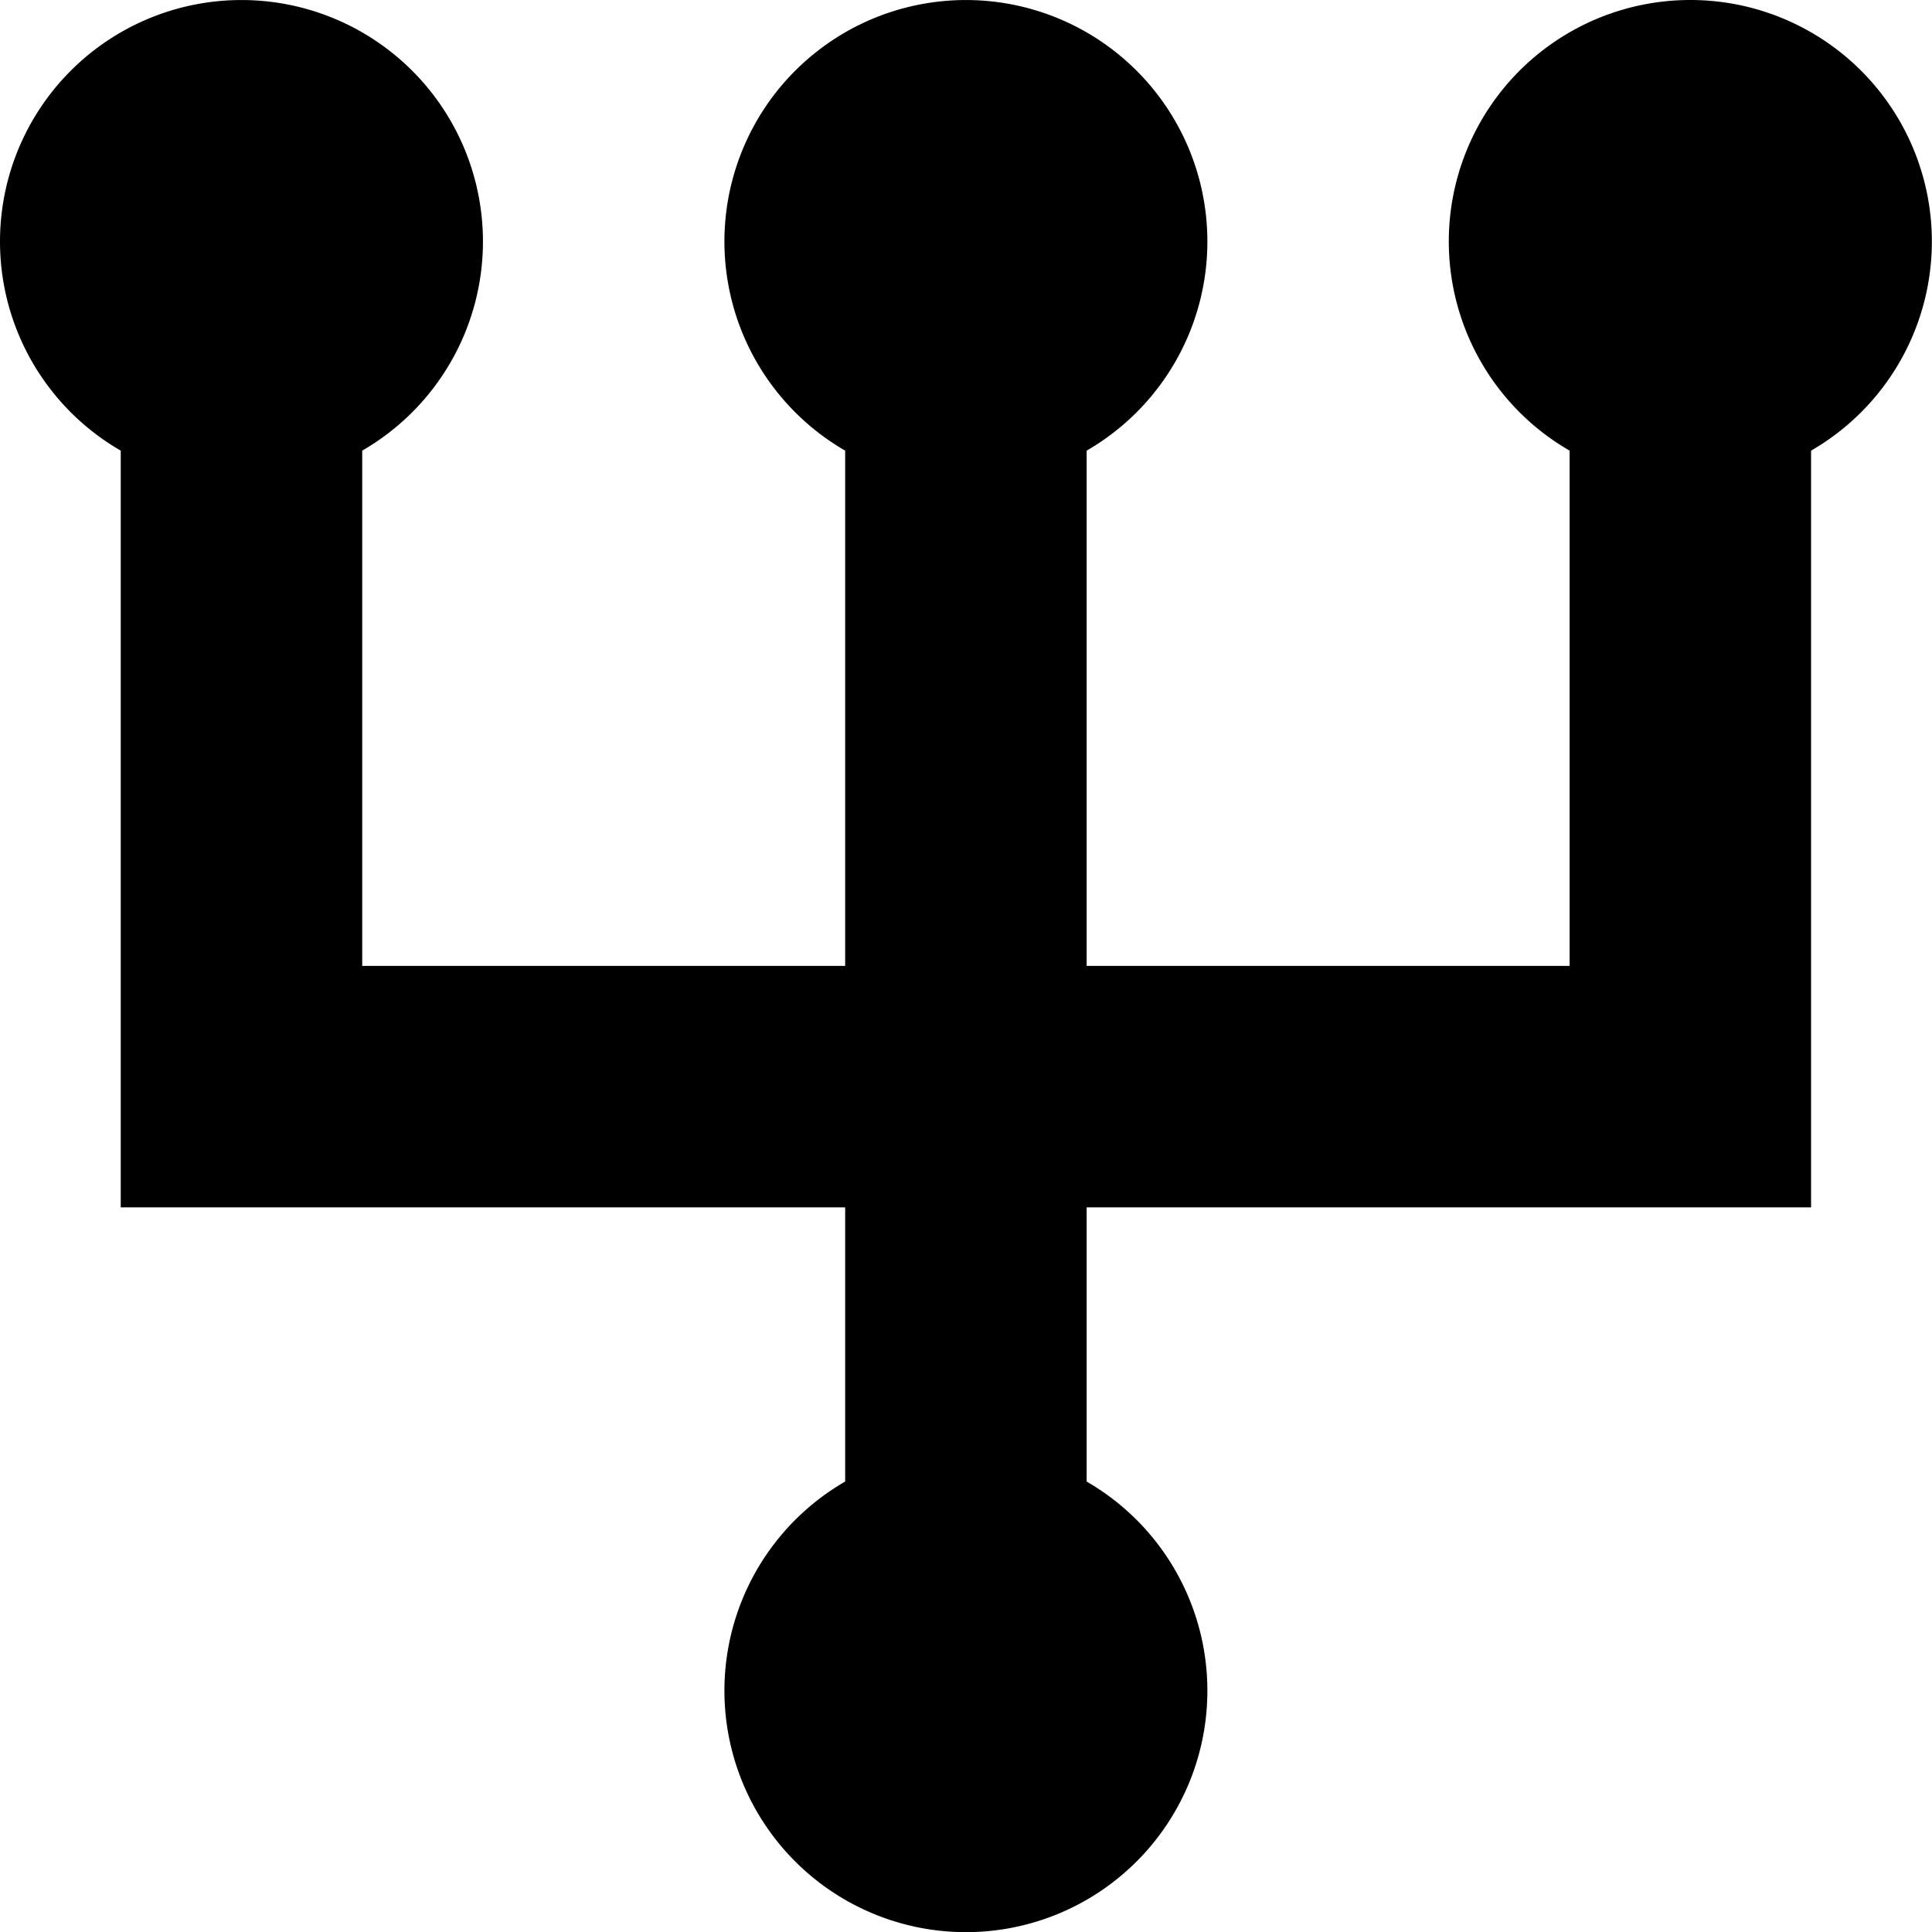 <svg xmlns="http://www.w3.org/2000/svg" viewBox="0 0 104.01 104.02"><g id="Layer_2" data-name="Layer 2"><g id="Design"><path d="M91,0a13,13,0,0,0-6.5,24.26V52h-26V24.26a13,13,0,1,0-13,0V52h-26V24.26a13,13,0,1,0-13,0V65h39V79.76a13,13,0,1,0,13,0V65h39V24.26A13,13,0,0,0,91,0Z"/></g></g></svg>